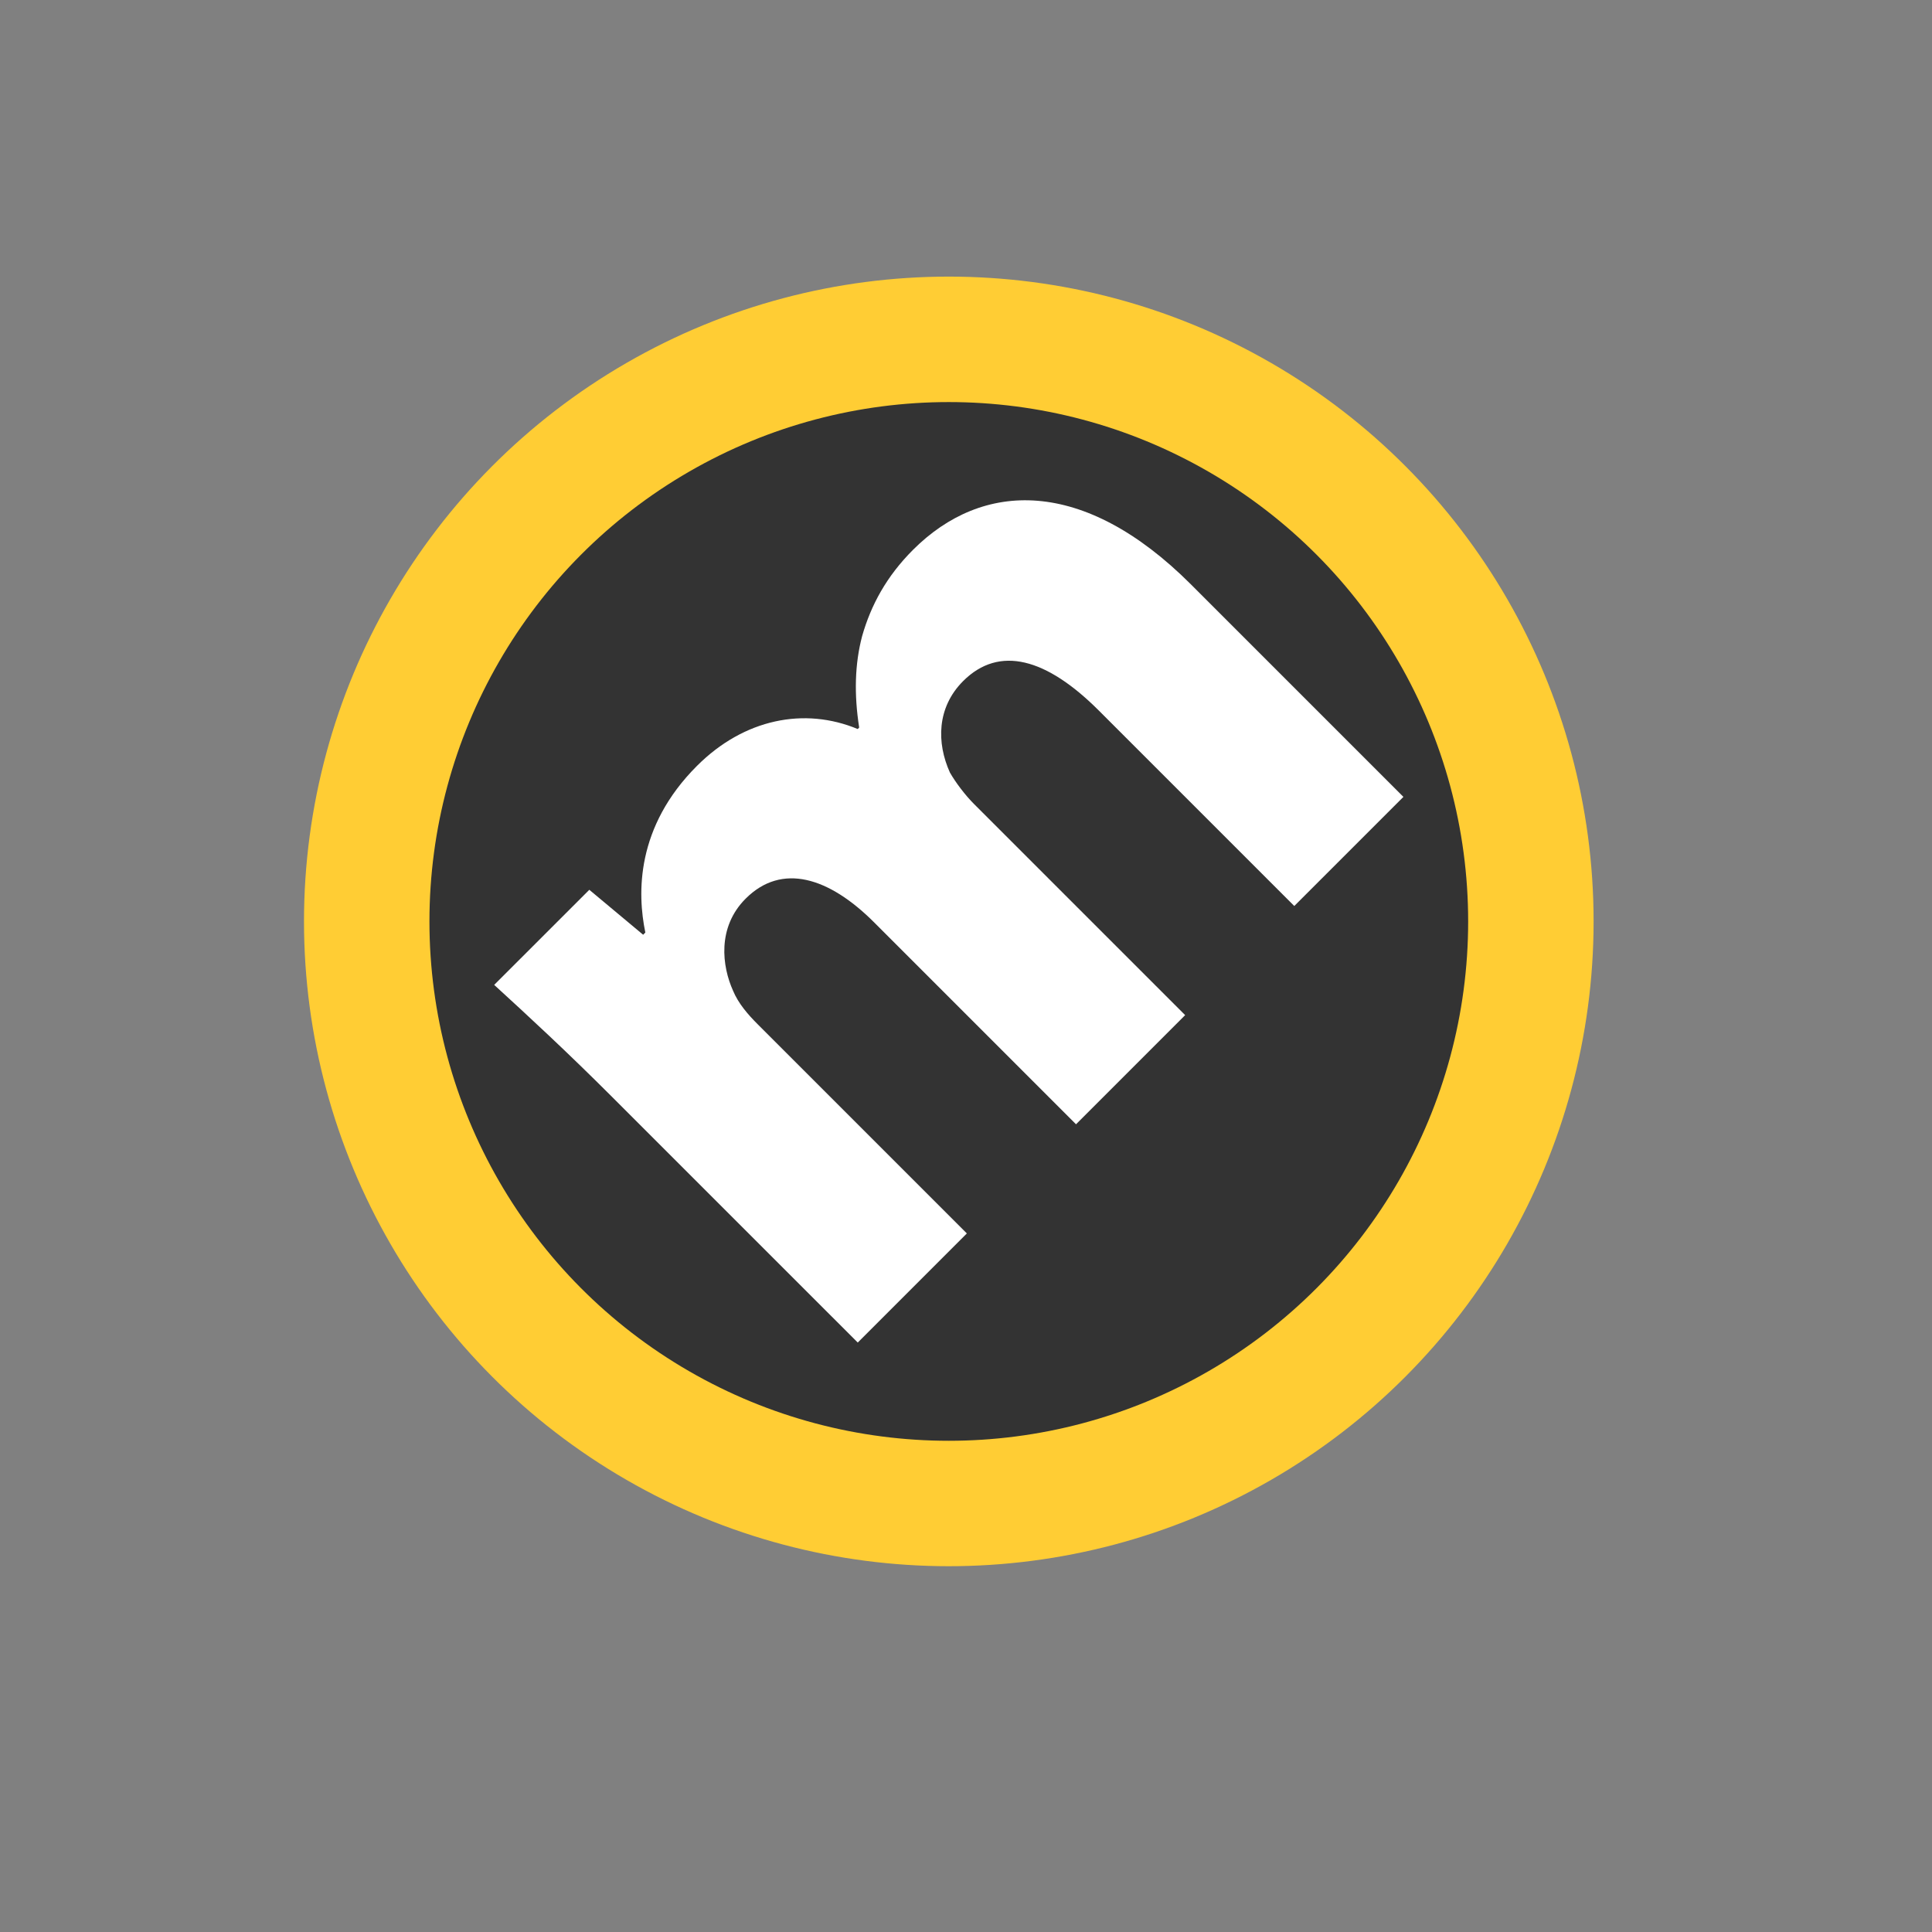 <?xml version="1.0" encoding="utf-8"?>
<!-- Generator: Adobe Illustrator 17.0.0, SVG Export Plug-In . SVG Version: 6.00 Build 0)  -->
<!DOCTYPE svg PUBLIC "-//W3C//DTD SVG 1.1//EN" "http://www.w3.org/Graphics/SVG/1.1/DTD/svg11.dtd">
<svg version="1.1" id="Layer_1" xmlns="http://www.w3.org/2000/svg" xmlns:xlink="http://www.w3.org/1999/xlink" x="0px" y="0px"
	 width="72px" height="72px" viewBox="0 0 72 72" enable-background="new 0 0 72 72" xml:space="preserve">
<rect x="0" y="0" width="72" height="72" fill="#808080" stroke="none"/>
<g>
	<circle fill="#FFCD34" cx="35.359" cy="34.338" r="24.03"/>
	<circle fill="#333333" cx="35.359" cy="34.339" r="19.355"/>
	<path fill="#FFFFFF" d="M22.814,40.882c-1.676-1.677-3.133-3.023-4.397-4.178l3.545-3.544l2.006,1.675l0.082-0.082
		c-0.302-1.457-0.358-3.93,1.924-6.211c1.759-1.759,4.012-2.198,5.991-1.373l0.054-0.056c-0.192-1.237-0.165-2.363,0.11-3.407
		c0.329-1.154,0.907-2.226,1.897-3.216c2.583-2.583,6.348-2.72,10.36,1.292l7.915,7.915l-4.067,4.067l-7.283-7.283
		c-1.951-1.951-3.71-2.445-5.057-1.1c-0.99,0.99-0.99,2.309-0.494,3.408c0.22,0.385,0.576,0.852,0.907,1.182l7.86,7.86L40.1,41.899
		l-7.53-7.531c-1.677-1.675-3.435-2.226-4.782-0.878c-1.072,1.072-0.879,2.527-0.468,3.434c0.193,0.467,0.55,0.88,0.907,1.237
		l7.805,7.805l-4.066,4.067L22.814,40.882z"/>
</g>
</svg>
